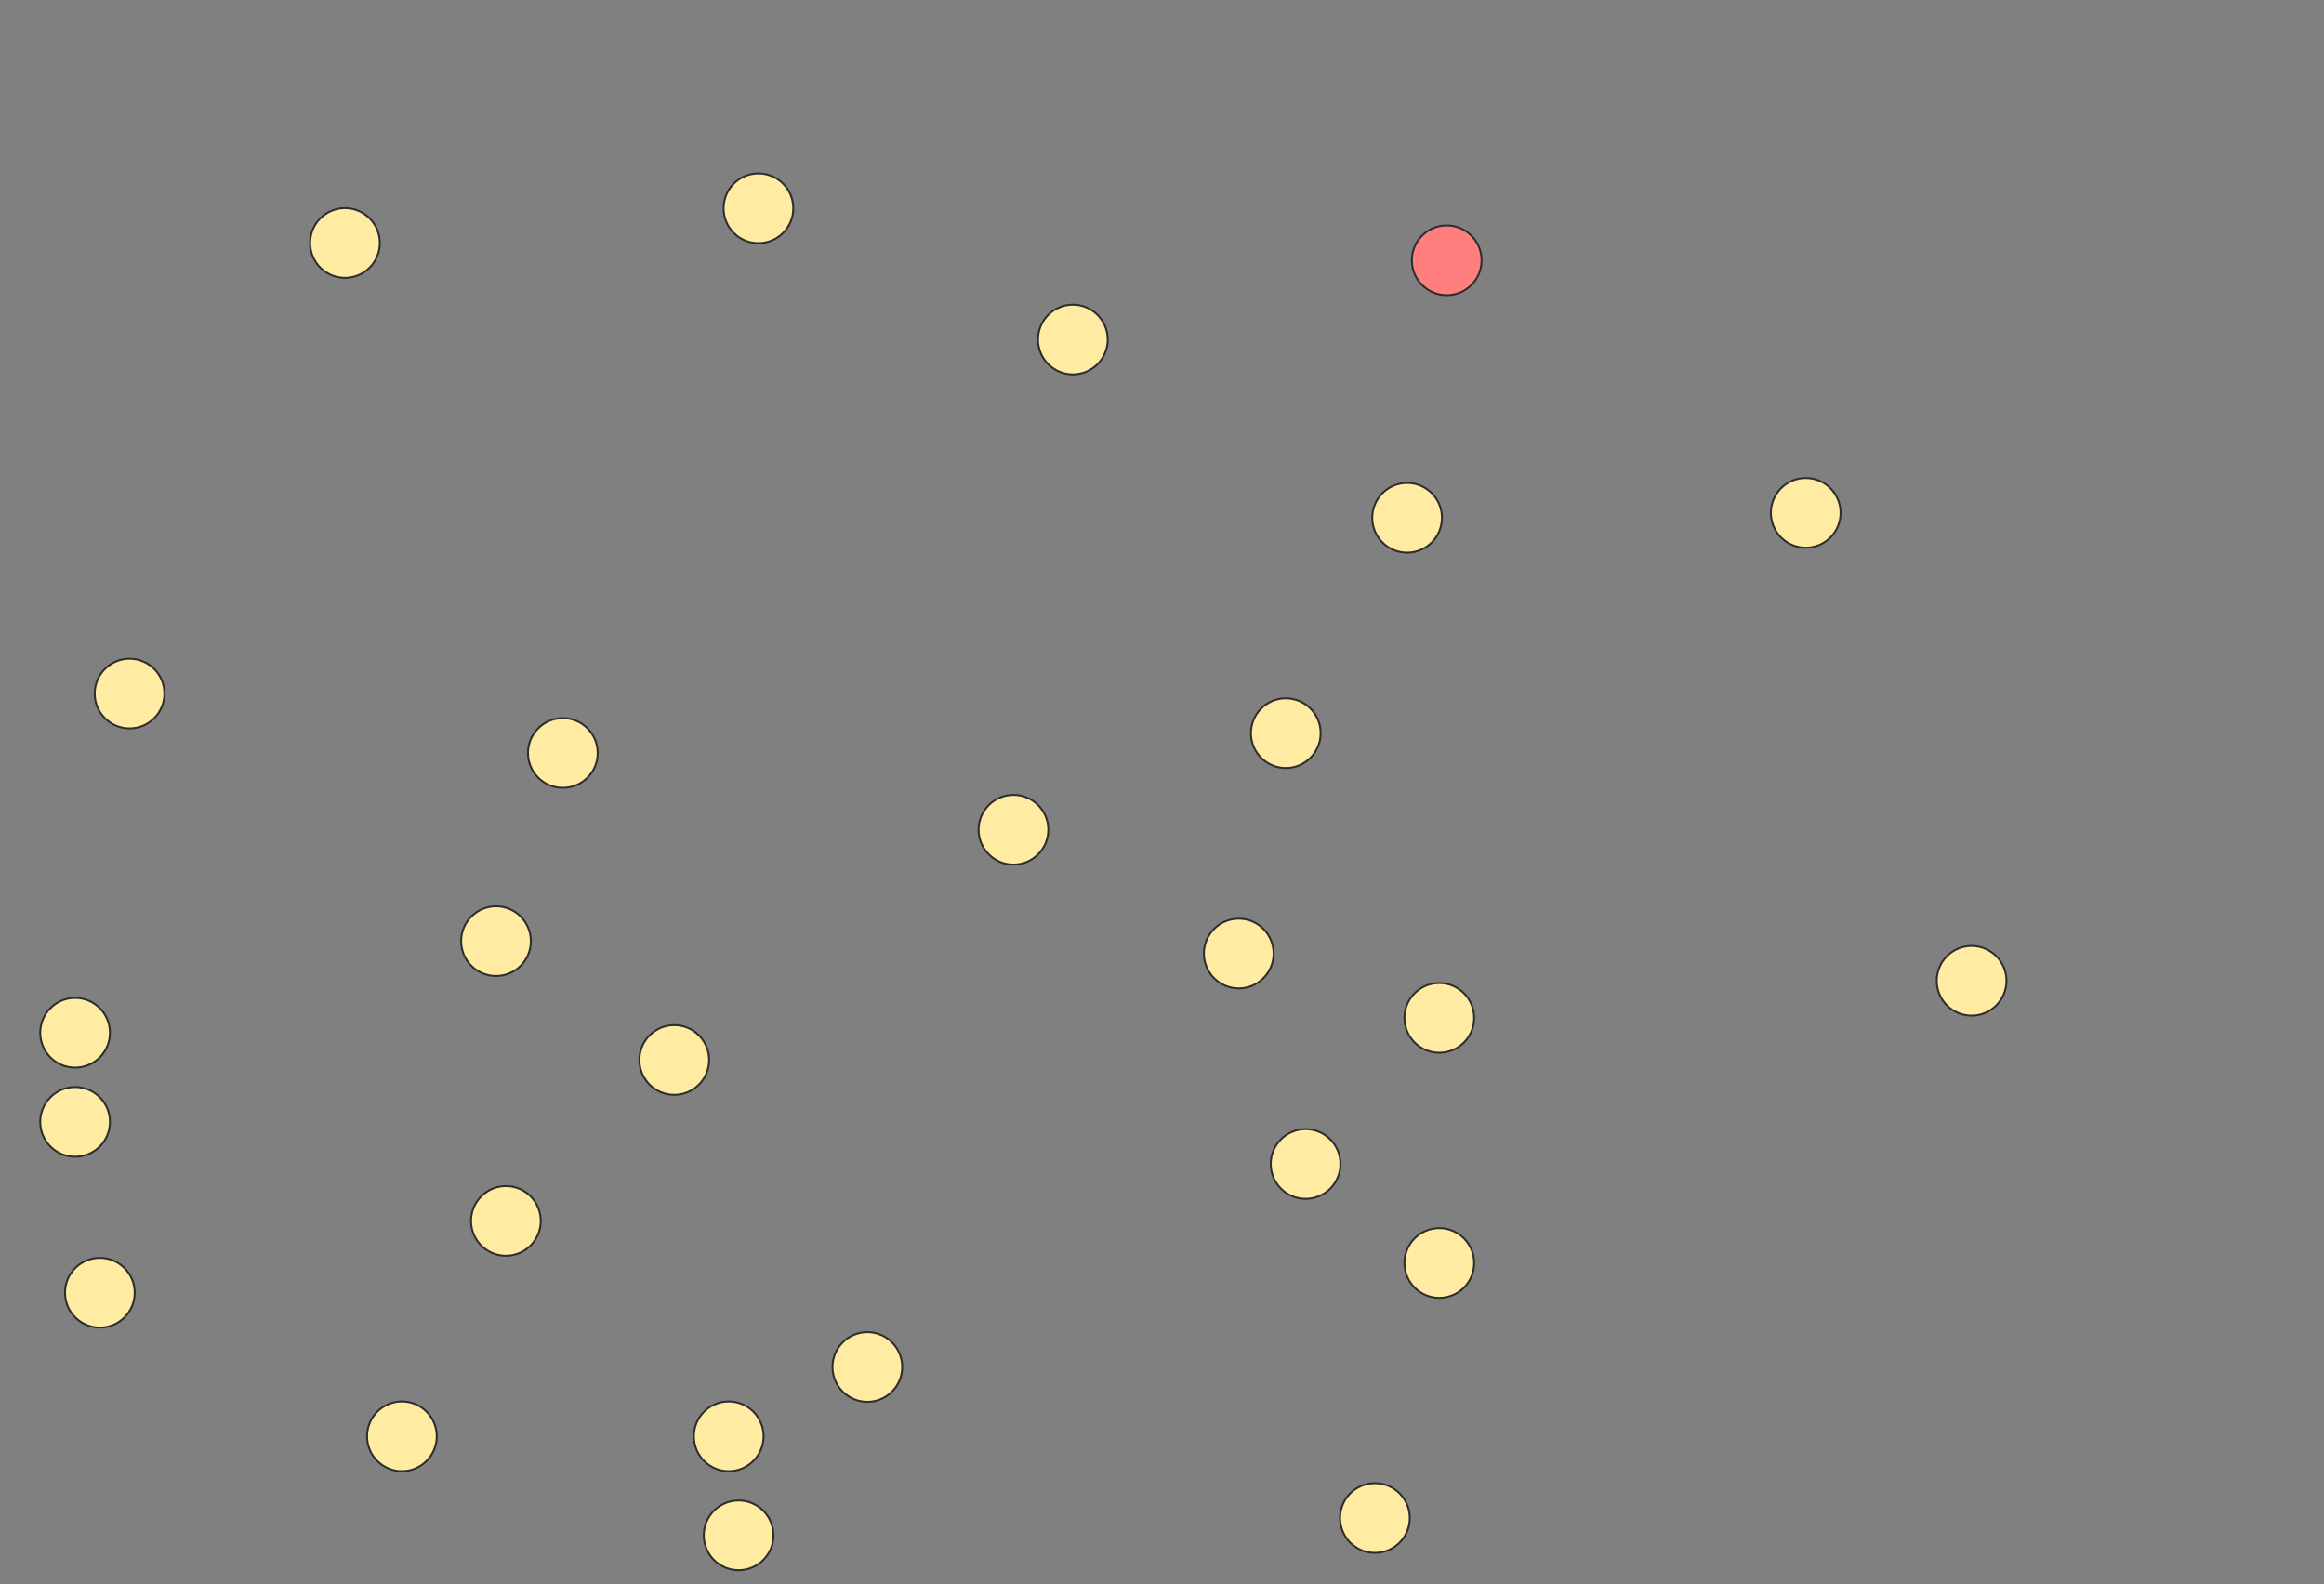 <svg xmlns="http://www.w3.org/2000/svg" width="1200" height="818">
 <rect width="100%" height="100%" fill="#808080" stroke="none"/>
 <!-- Created with Image Occlusion Enhanced -->
 <g>
  <title>Labels</title>
 </g>
 <g>
  <title>Masks</title>
  <ellipse ry="18" rx="18" id="e8c855e07f144bbab0a3a475adec527c-ao-1" cy="125.466" cx="178.125" stroke="#2D2D2D" fill="#FFEBA2"/>
  <ellipse id="e8c855e07f144bbab0a3a475adec527c-ao-2" ry="18" rx="18" cy="358.136" cx="66.903" stroke="#2D2D2D" fill="#FFEBA2"/>
  <ellipse id="e8c855e07f144bbab0a3a475adec527c-ao-3" ry="18" rx="18" cy="533.278" cx="38.778" stroke="#2D2D2D" fill="#FFEBA2"/>
  <ellipse id="e8c855e07f144bbab0a3a475adec527c-ao-4" ry="18" rx="18" cy="579.301" cx="38.778" stroke="#2D2D2D" fill="#FFEBA2"/>
  <ellipse id="e8c855e07f144bbab0a3a475adec527c-ao-5" ry="18" rx="18" cy="667.511" cx="51.562" stroke="#2D2D2D" fill="#FFEBA2"/>
  <ellipse id="e8c855e07f144bbab0a3a475adec527c-ao-6" ry="18" rx="18" cy="630.437" cx="261.222" stroke="#2D2D2D" fill="#FFEBA2"/>
  <ellipse id="e8c855e07f144bbab0a3a475adec527c-ao-7" ry="18" rx="18" cy="741.659" cx="207.528" stroke="#2D2D2D" fill="#FFEBA2"/>
  <ellipse id="e8c855e07f144bbab0a3a475adec527c-ao-8" ry="18" rx="18" cy="792.795" cx="381.392" stroke="#2D2D2D" fill="#FFEBA2"/>
  <ellipse id="e8c855e07f144bbab0a3a475adec527c-ao-9" ry="18" rx="18" cy="741.659" cx="376.278" stroke="#2D2D2D" fill="#FFEBA2"/>
  <ellipse id="e8c855e07f144bbab0a3a475adec527c-ao-10" ry="18" rx="18" cy="705.864" cx="447.869" stroke="#2D2D2D" fill="#FFEBA2"/>
  <ellipse id="e8c855e07f144bbab0a3a475adec527c-ao-11" ry="18" rx="18" cy="547.341" cx="348.153" stroke="#2D2D2D" fill="#FFEBA2"/>
  <ellipse id="e8c855e07f144bbab0a3a475adec527c-ao-12" ry="18" rx="18" cy="485.977" cx="256.108" stroke="#2D2D2D" fill="#FFEBA2"/>
  <ellipse id="e8c855e07f144bbab0a3a475adec527c-ao-13" ry="18" rx="18" cy="388.818" cx="290.625" stroke="#2D2D2D" fill="#FFEBA2"/>
  <ellipse id="e8c855e07f144bbab0a3a475adec527c-ao-14" ry="18" rx="18" cy="107.568" cx="391.619" stroke="#2D2D2D" fill="#FFEBA2"/>
  <ellipse id="e8c855e07f144bbab0a3a475adec527c-ao-15" ry="18" rx="18" cy="428.449" cx="523.295" stroke="#2D2D2D" fill="#FFEBA2"/>
  <ellipse id="e8c855e07f144bbab0a3a475adec527c-ao-16" ry="18" rx="18" cy="492.369" cx="639.631" stroke="#2D2D2D" fill="#FFEBA2"/>
  <ellipse id="e8c855e07f144bbab0a3a475adec527c-ao-17" ry="18" rx="18" cy="601.034" cx="674.148" stroke="#2D2D2D" fill="#FFEBA2"/>
  <ellipse id="e8c855e07f144bbab0a3a475adec527c-ao-18" ry="18" rx="18" cy="783.847" cx="709.943" stroke="#2D2D2D" fill="#FFEBA2"/>
  <ellipse id="e8c855e07f144bbab0a3a475adec527c-ao-19" ry="18" rx="18" cy="652.17" cx="743.182" stroke="#2D2D2D" fill="#FFEBA2"/>
  <ellipse id="e8c855e07f144bbab0a3a475adec527c-ao-20" ry="18" rx="18" cy="525.608" cx="743.182" stroke="#2D2D2D" fill="#FFEBA2"/>
  <ellipse id="e8c855e07f144bbab0a3a475adec527c-ao-21" ry="18" rx="18" cy="378.591" cx="663.92" stroke="#2D2D2D" fill="#FFEBA2"/>
  <ellipse id="e8c855e07f144bbab0a3a475adec527c-ao-22" ry="18" rx="18" cy="175.324" cx="553.977" stroke="#2D2D2D" fill="#FFEBA2"/>
  <ellipse id="e8c855e07f144bbab0a3a475adec527c-ao-23" ry="18" rx="18" cy="134.415" cx="747.017" stroke="#2D2D2D" fill="#FF7E7E" class="qshape"/>
  <ellipse id="e8c855e07f144bbab0a3a475adec527c-ao-24" ry="18" rx="18" cy="267.369" cx="726.562" stroke="#2D2D2D" fill="#FFEBA2"/>
  <ellipse id="e8c855e07f144bbab0a3a475adec527c-ao-25" ry="18" rx="18" cy="264.812" cx="932.386" stroke="#2D2D2D" fill="#FFEBA2"/>
  <ellipse id="e8c855e07f144bbab0a3a475adec527c-ao-26" ry="18" rx="18" cy="506.432" cx="1018.04" stroke="#2D2D2D" fill="#FFEBA2"/>
 </g>
</svg>